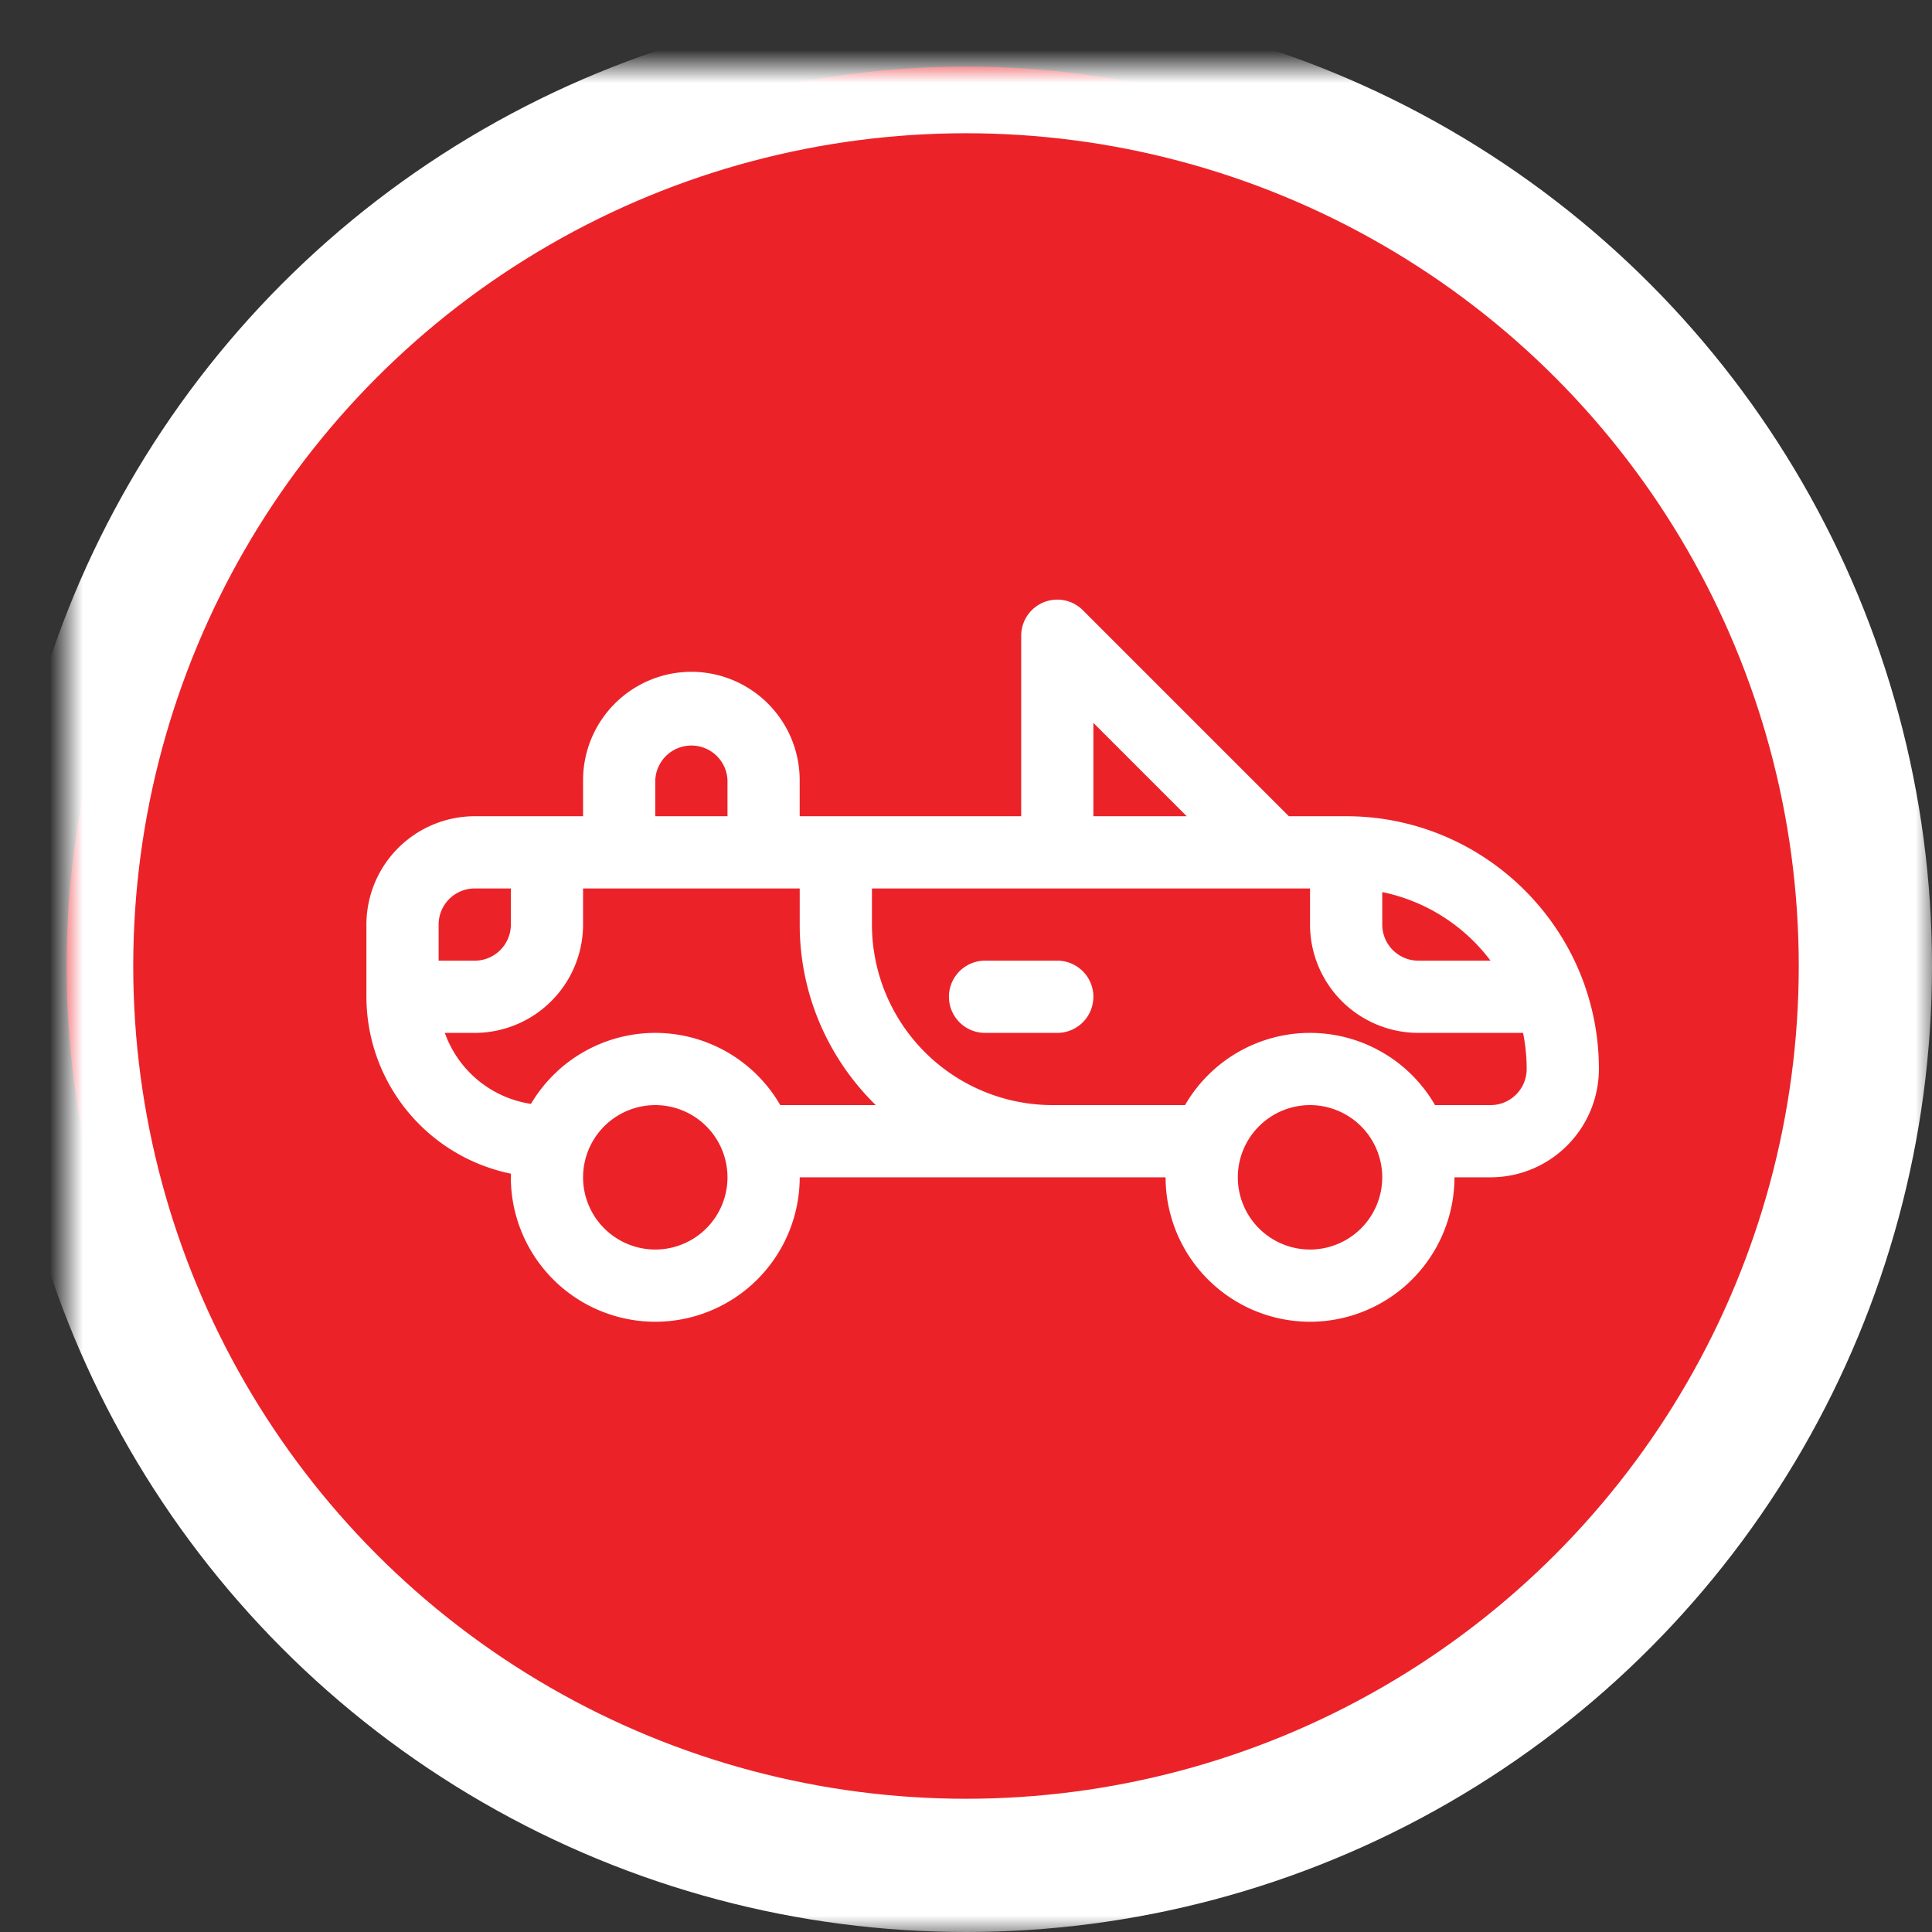 <svg xmlns="http://www.w3.org/2000/svg" xmlns:xlink="http://www.w3.org/1999/xlink" width="58" height="58" viewBox="0 0 58 58">
    <rect x="0" y="0" width="58" height="58" fill="#333333" stroke="none"/>
    <defs>
        <ellipse id="a" cx="27" cy="27" rx="27" ry="27"/>
        <mask id="b" width="58" height="58" x="-2" y="-2">
            <path fill="#fff" d="M-2-2h58v58H-2z"/>
            <use xlink:href="#a"/>
        </mask>
    </defs>
    <g fill="none" fill-rule="evenodd">
        <g transform="translate(2 2)">
            <use fill="#EB2329" xlink:href="#a"/>
            <use stroke="#FFF" stroke-width="4" mask="url(#b)" xlink:href="#a"/>
        </g>
        <g fill="#FFF" fill-rule="nonzero">
            <path d="M47.585 29.617a1.07 1.07 0 0 0-.04-.116c-1.062-2.912-3.858-4.997-7.133-4.997h-1.719l-6.186-6.186a1.084 1.084 0 0 0-1.85.766v5.42h-6.65V23.42a3.256 3.256 0 0 0-3.251-3.252 3.256 3.256 0 0 0-3.252 3.252v1.084H14.252A3.256 3.256 0 0 0 11 27.756v2.168a5.43 5.43 0 0 0 4.339 5.311c-.001.036-.003.072-.003.109a4.34 4.34 0 0 0 4.336 4.336 4.34 4.34 0 0 0 4.336-4.336h10.984a4.34 4.34 0 0 0 4.336 4.336 4.34 4.34 0 0 0 4.336-4.336h1.084A3.256 3.256 0 0 0 48 32.092c0-.867-.146-1.7-.415-2.475zm-6.089-2.836a5.43 5.43 0 0 1 3.25 2.059H42.58a1.085 1.085 0 0 1-1.084-1.084v-.975zm-8.672-5.08l2.803 2.803h-2.803V21.7zM19.672 23.42a1.085 1.085 0 0 1 2.168 0v1.084h-2.168V23.42zm-6.504 4.336c0-.598.486-1.084 1.084-1.084h1.084v1.084c0 .598-.486 1.084-1.084 1.084h-1.084v-1.084zm6.504 9.756a2.17 2.17 0 0 1-2.168-2.168 2.17 2.17 0 0 1 2.168-2.168 2.17 2.17 0 0 1 2.168 2.168 2.17 2.17 0 0 1-2.168 2.168zm3.752-4.336a4.337 4.337 0 0 0-3.752-2.168 4.337 4.337 0 0 0-3.732 2.132 3.261 3.261 0 0 1-2.586-2.132h.898a3.256 3.256 0 0 0 3.252-3.252v-1.084h6.504v1.084c0 2.121.875 4.041 2.283 5.42h-2.867zm15.904 4.336a2.17 2.17 0 0 1-2.168-2.168 2.17 2.17 0 0 1 2.168-2.168 2.17 2.17 0 0 1 2.168 2.168 2.17 2.17 0 0 1-2.168 2.168zm5.42-4.336h-1.667a4.337 4.337 0 0 0-3.753-2.168 4.337 4.337 0 0 0-3.752 2.168h-3.98a5.426 5.426 0 0 1-5.42-5.42v-1.084h13.152v1.084a3.256 3.256 0 0 0 3.252 3.252H45.723c.071.35.109.713.109 1.084 0 .598-.486 1.084-1.084 1.084z"/>
            <path d="M31.74 28.84h-2.168a1.084 1.084 0 0 0 0 2.168h2.168a1.084 1.084 0 0 0 0-2.168z"/>
        </g>
    </g>
</svg>
